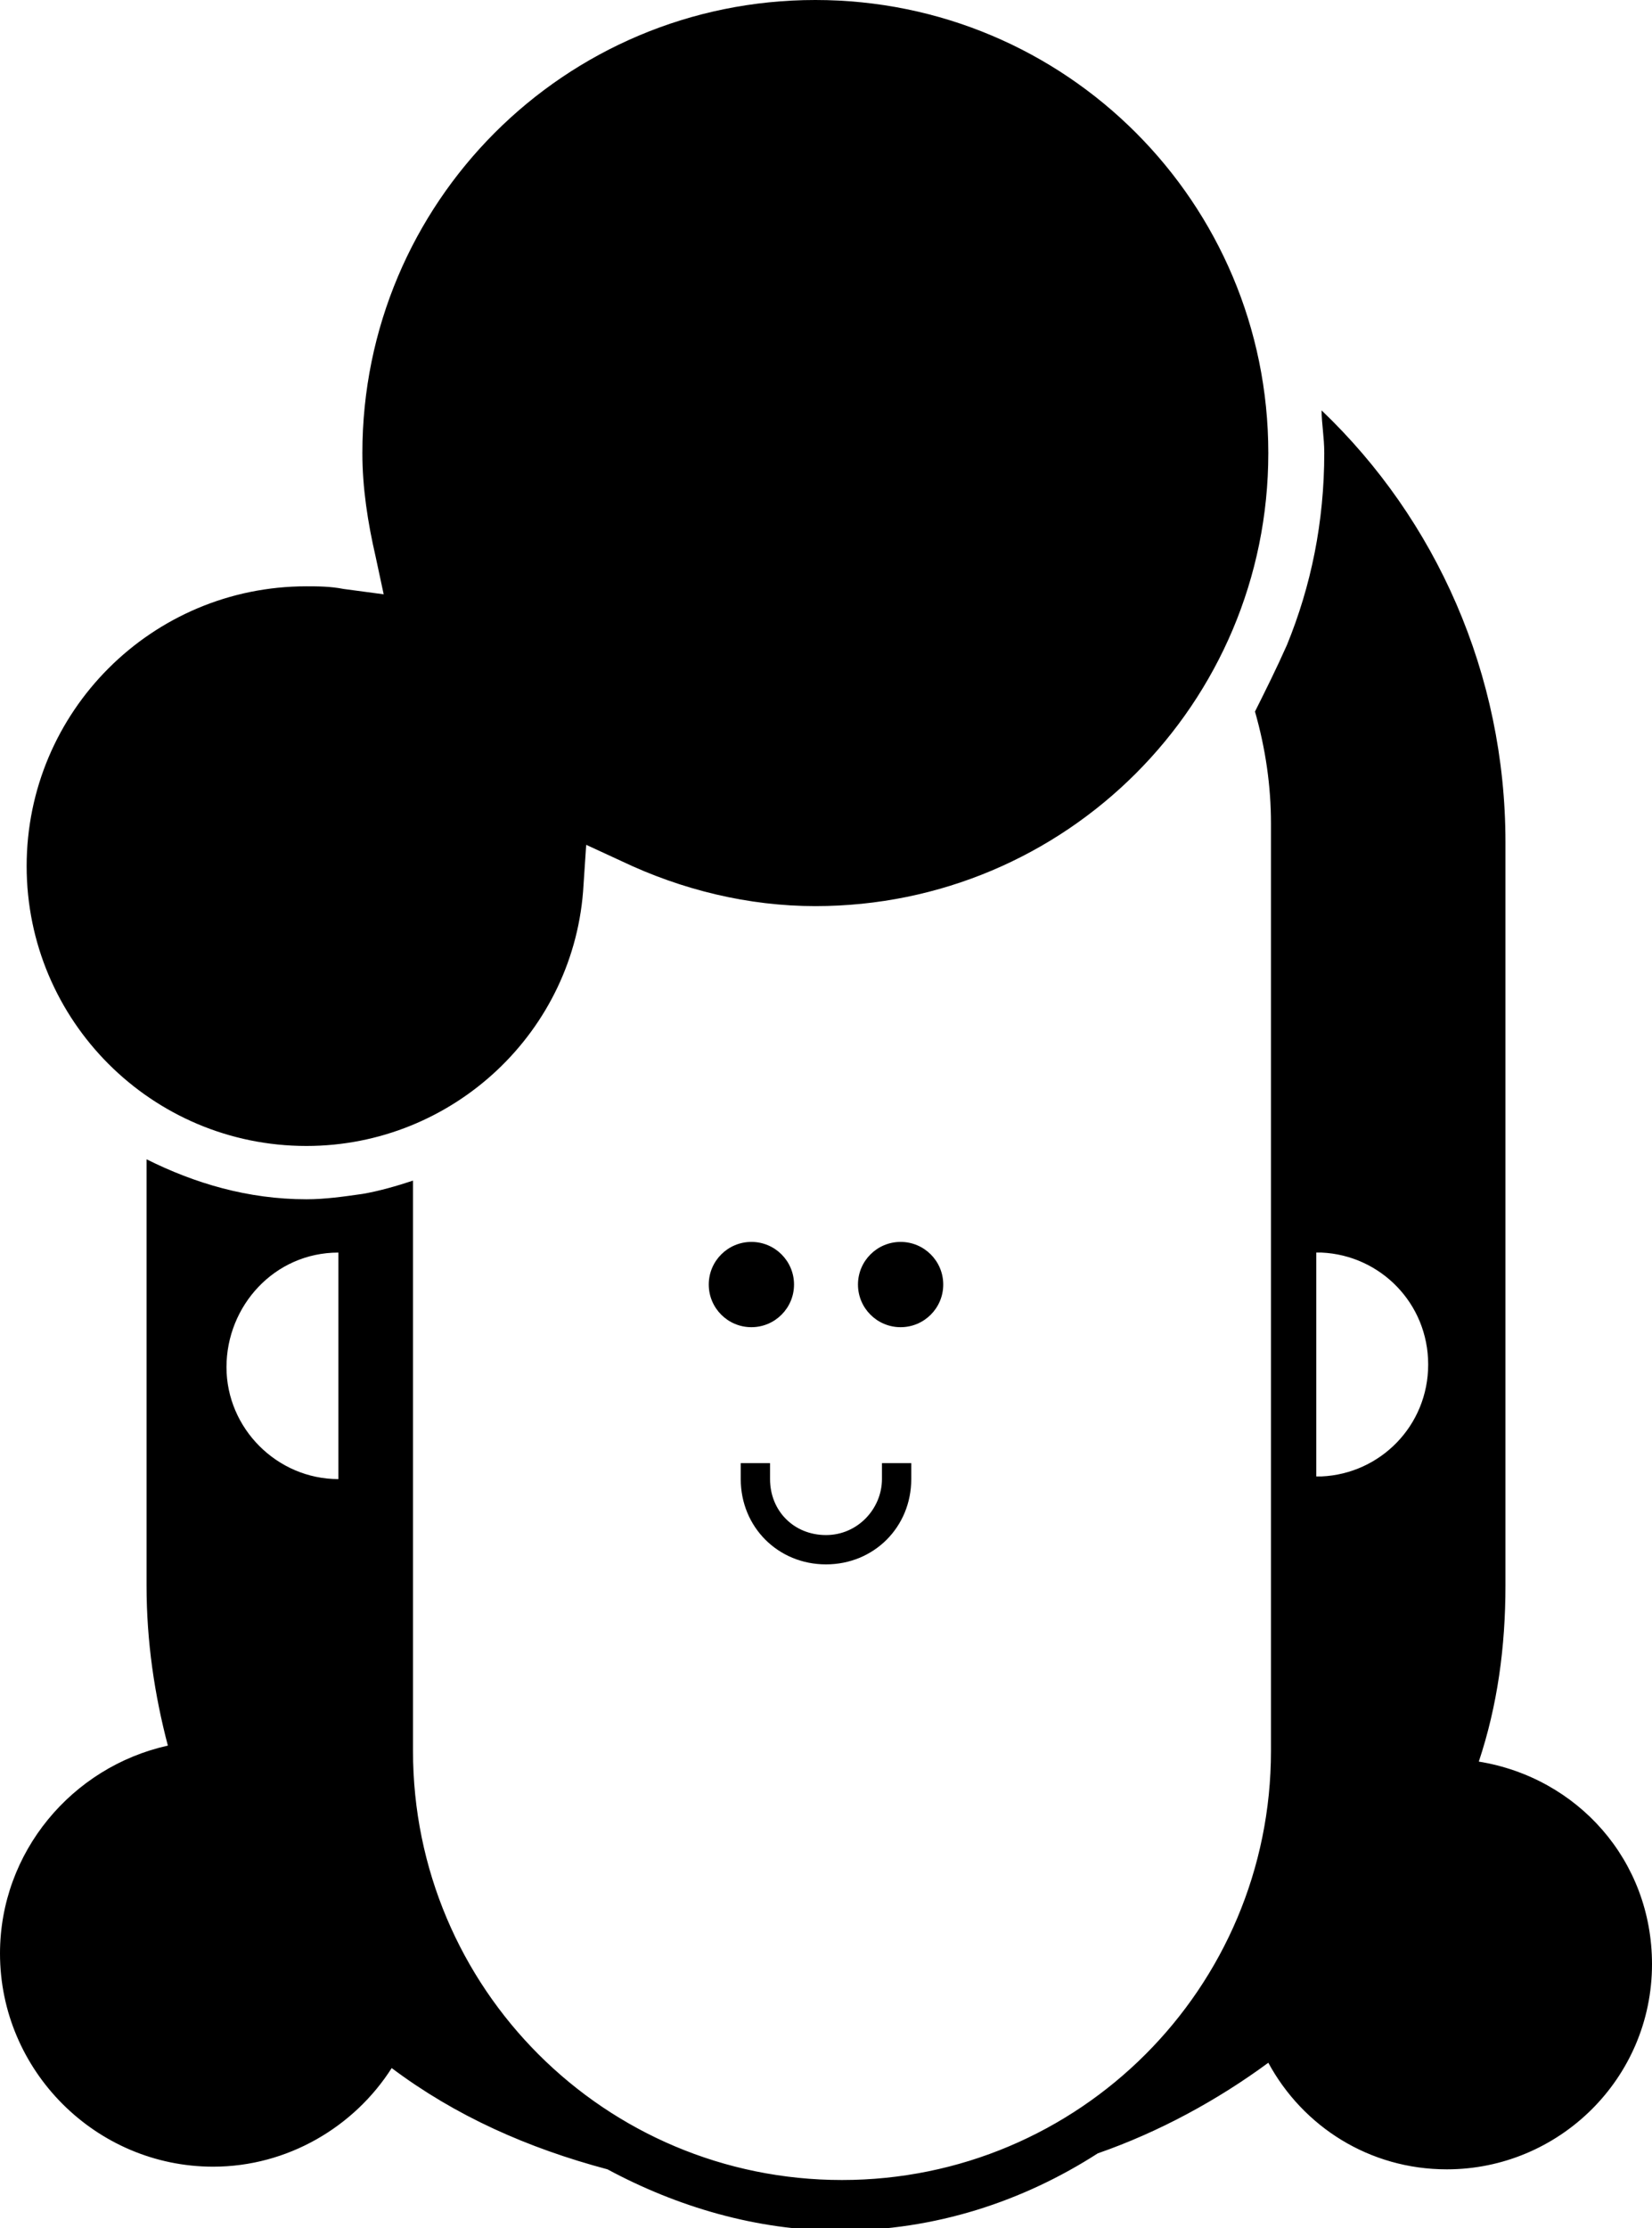 <?xml version="1.0" encoding="utf-8"?>
<!-- Generator: Adobe Illustrator 21.0.0, SVG Export Plug-In . SVG Version: 6.00 Build 0)  -->
<svg version="1.1" id="Layer_1" xmlns="http://www.w3.org/2000/svg" xmlns:xlink="http://www.w3.org/1999/xlink" x="0px" y="0px"
	 viewBox="0 0 62 83.6" style="enable-background:new 0 0 62 83.6;" xml:space="preserve">
<style type="text/css">
	.st0{display:none;}
	.st1{display:inline;}
</style>
<g class="st0">
	<rect x="-557.4" y="-380.9" class="st1" width="1240.9" height="477.1"/>
</g>
<g>
	<circle cx="28.2" cy="48.2" r="1.6"/>
	<circle cx="33.8" cy="48.2" r="1.6"/>
	<path d="M33.1,55.5L33.1,55.5c0,1.1-0.9,2.1-2.1,2.1s-2.1-0.9-2.1-2.1l0,0v-0.6h-1.1v0.6c0,1.8,1.4,3.2,3.2,3.2s3.2-1.4,3.2-3.2
		v-0.6h-1.1V55.5z"/>
	<path d="M55.5,66.1c0.7-2.1,1-4.3,1-6.6V31.6c0-6.3-2.6-12.1-6.9-16.2c0,0.5,0.1,1,0.1,1.6c0,2.6-0.5,5-1.4,7.2
		c-0.4,0.9-0.8,1.7-1.2,2.5c0.4,1.4,0.6,2.8,0.6,4.2v34.8c0,8.9-7.2,16.1-16.1,16.1s-16.1-7.2-16.1-16.1V44.3
		c-0.6,0.2-1.3,0.4-1.9,0.5c-0.7,0.1-1.4,0.2-2.1,0.2c-2.2,0-4.2-0.6-6-1.5v16c0,2.1,0.3,4.1,0.8,6c-3.6,0.8-6.3,4-6.3,7.8
		c0,4.4,3.6,8,8,8c2.8,0,5.3-1.5,6.7-3.7c2.4,1.8,5.1,3,8.1,3.8c2.6,1.4,5.6,2.3,8.7,2.3c3.6,0,6.9-1.1,9.7-2.9
		c2.3-0.8,4.5-2,6.4-3.4c1.3,2.4,3.8,4,6.7,4c4.2,0,7.7-3.4,7.7-7.7C62,69.8,59.2,66.7,55.5,66.1z M12.7,47v8.5
		c-2.3,0-4.2-1.9-4.2-4.2S10.3,47,12.7,47z M53.6,51.2c0,2.3-1.8,4.1-4,4.2c-0.1,0-0.1,0-0.2,0V47c0.1,0,0.1,0,0.2,0
		C51.8,47.1,53.6,48.9,53.6,51.2z"/>
	<path d="M21.9,33.2l0.1-1.5l1.3,0.6c2.3,1.1,4.8,1.7,7.3,1.7c9.4,0,17-7.6,17-17S40,0,30.6,0s-17,7.6-17,17c0,1.3,0.2,2.6,0.5,3.9
		l0.3,1.4l-1.5-0.2c-0.5-0.1-1-0.1-1.4-0.1C5.7,22,1,26.7,1,32.5S5.7,43,11.5,43C17,43,21.6,38.7,21.9,33.2z"/>
</g>
</svg>
